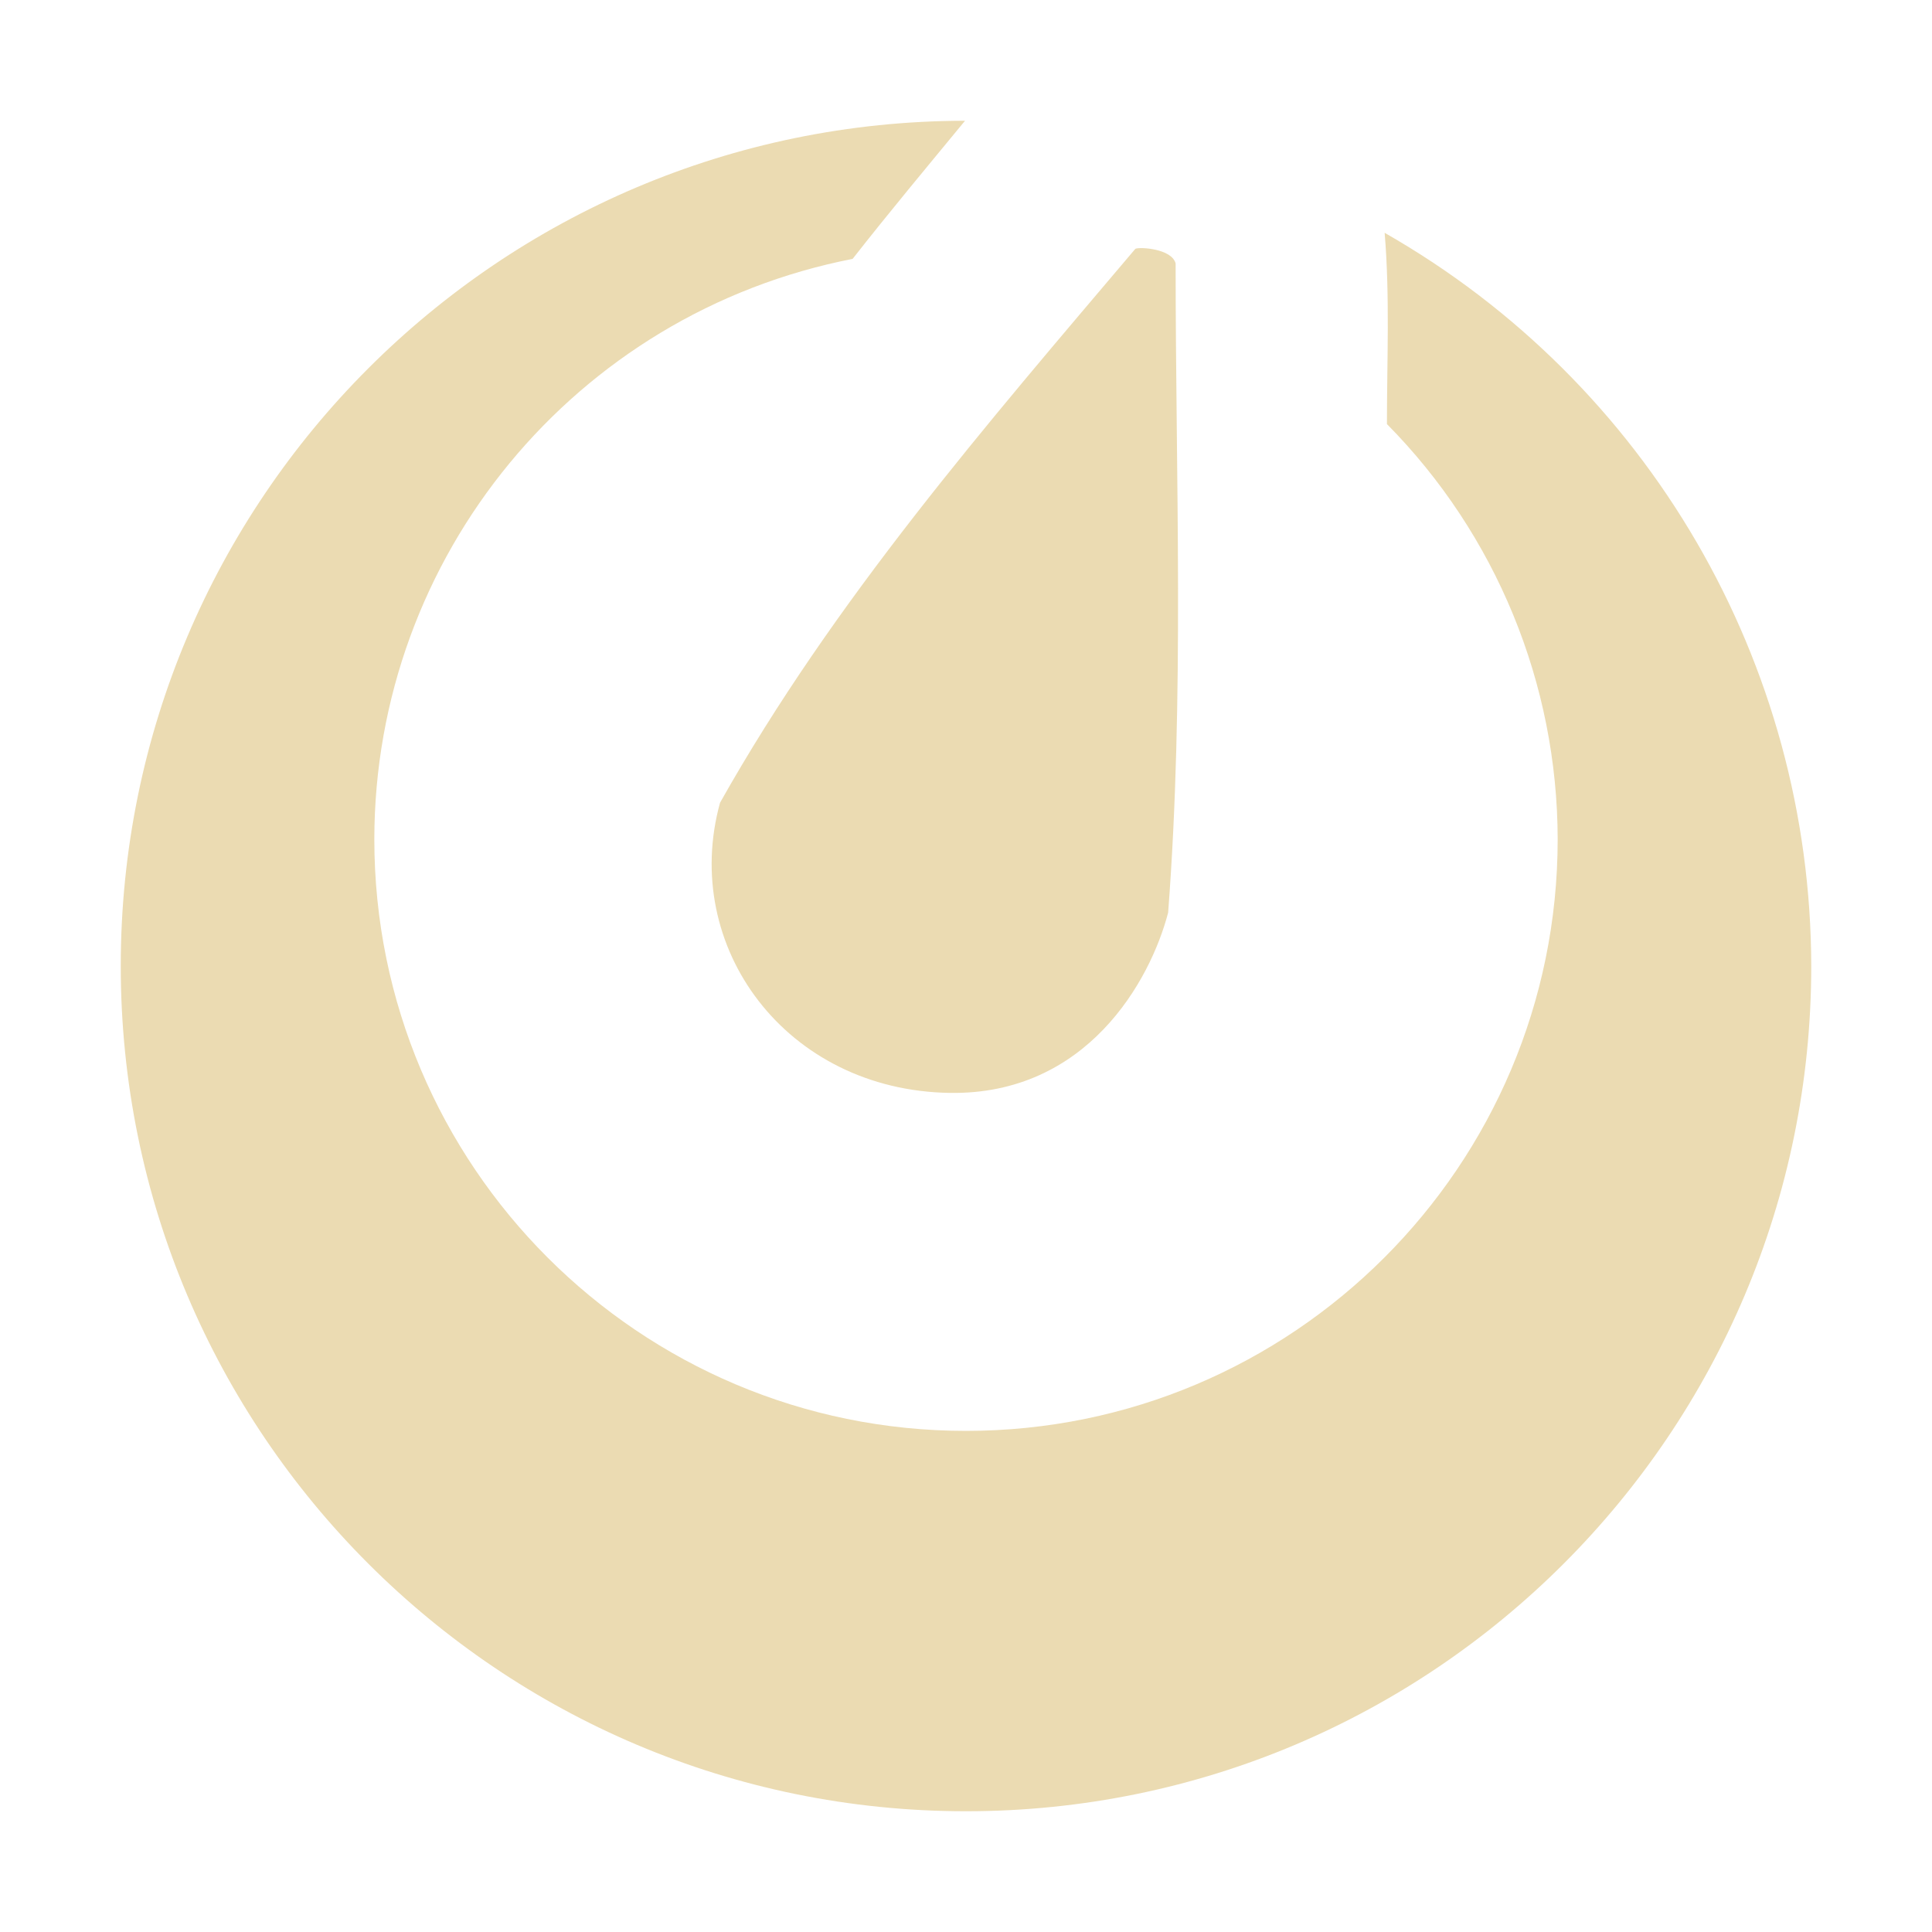 <svg width="16" height="16" version="1.1" xmlns="http://www.w3.org/2000/svg">
  <defs>
    <style type="text/css" id="current-color-scheme">.ColorScheme-Text { color:#ebdbb2; } .ColorScheme-Highlight { color:#458588; }</style>
  </defs>
  <path class="ColorScheme-Text" fill="currentColor" d="m7.992 1c-3.863 0.005-6.992 3.137-6.992 7 0 3.866 3.134 7 7 7s7-3.134 7-7c-0.004-2.511-1.352-4.828-3.533-6.072 0.044 0.525 0.019 1.057 0.019 1.584 0.905 0.915 1.412 2.151 1.414 3.438 0 2.706-2.194 4.9-4.9 4.9s-4.9-2.194-4.9-4.9c0.002-2.343 1.662-4.357 3.961-4.806 0.303-0.387 0.619-0.765 0.931-1.144zm1.411 1.06c-1.237 1.46-2.499 2.915-3.44 4.588-0.329 1.192 0.545 2.383 1.905 2.403 1.132 0.016 1.658-0.926 1.806-1.493 0.136-1.781 0.062-3.587 0.062-5.376-0.031-0.123-0.296-0.138-0.332-0.122z"/>
</svg>
